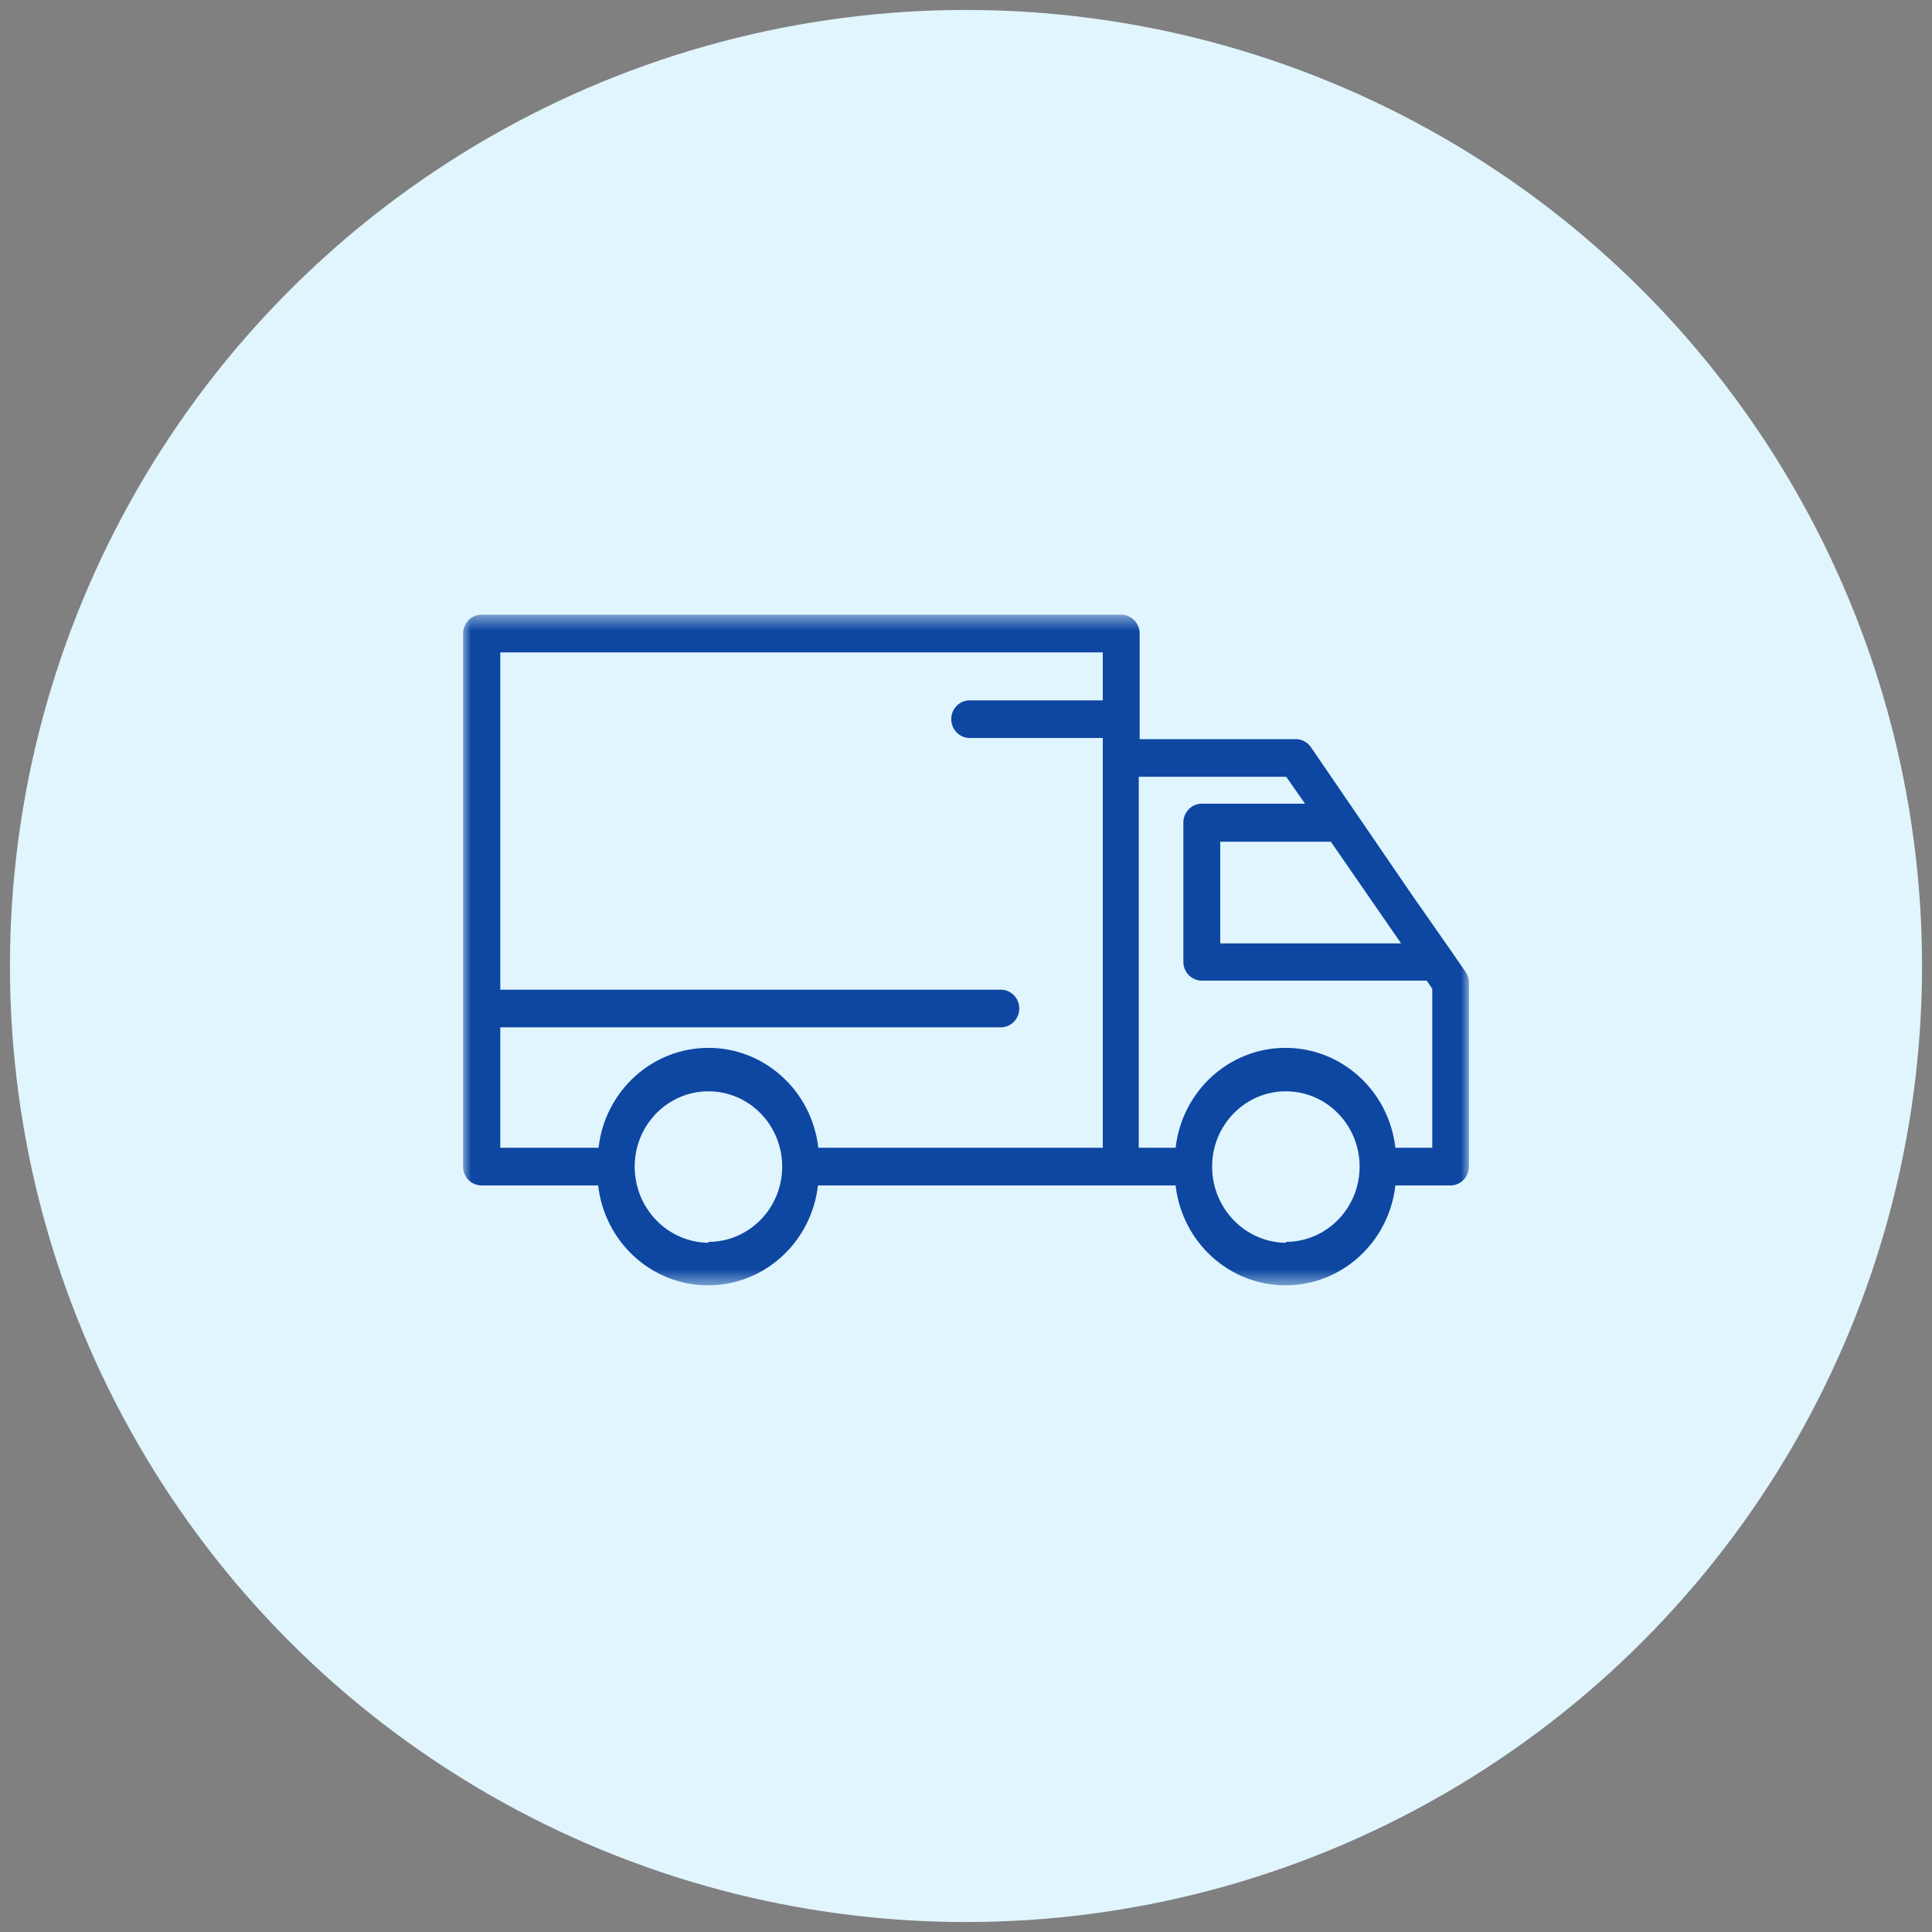 <svg xmlns="http://www.w3.org/2000/svg" xmlns:xlink="http://www.w3.org/1999/xlink" width="121" height="121" viewBox="0 0 121 121">
    <rect x="0" y="0" width="121" height="121" fill="#808080" stroke="none"/>
    <defs>
        <path id="prefix__a" d="M0 0.5L63 0.5 63 42.5 0 42.5z"/>
    </defs>
    <g fill="none" fill-rule="evenodd">
        <circle cx="60.5" cy="60.5" r="59.876" fill="#E1F5FE"/>
        <g transform="matrix(-1 0 0 1 92 38)">
            <mask id="prefix__b" fill="#fff">
                <use xlink:href="#prefix__a"/>
            </mask>
            <path fill="#0D47A1" d="M1.144 36.242h3.464c.405 3.567 3.365 6.258 6.882 6.258 3.517 0 6.476-2.69 6.882-6.258h22.4c.407 3.567 3.365 6.258 6.882 6.258 3.518 0 6.476-2.69 6.883-6.258h7.309c.637 0 1.154-.528 1.154-1.179V1.68C63 1.028 62.483.5 61.846.5H21.778c-.637 0-1.154.528-1.154 1.18v6.612h-9.78c-.378.001-.732.19-.948.507L3.58 18.03l-2.47 3.537-.901 1.308c-.135.197-.208.431-.209.672v11.482c-.009.317.108.624.323.852.215.229.511.359.821.362zm10.322 3.536c-2.55 0-4.618-2.11-4.618-4.715 0-2.604 2.068-4.715 4.618-4.715 2.552 0 4.62 2.11 4.62 4.715 0 2.614-2.059 4.742-4.62 4.774v-.059zm36.165 0c-2.55 0-4.619-2.11-4.619-4.715 0-2.604 2.068-4.715 4.62-4.715 2.55 0 4.618 2.11 4.618 4.715 0 2.614-2.058 4.742-4.619 4.774v-.059zm13.037-36.92v21.125h-31.35c-.637 0-1.155.527-1.155 1.178 0 .651.518 1.18 1.155 1.18h31.35v7.544h-6.154c-.406-3.567-3.365-6.258-6.883-6.258-3.517 0-6.476 2.69-6.881 6.258H22.933V8.22h8.336c.638 0 1.155-.527 1.155-1.179 0-.65-.517-1.179-1.155-1.179h-8.336V2.858h37.735zM11.444 10.65h9.237v23.235h-2.31c-.405-3.567-3.364-6.258-6.881-6.258-3.517 0-6.477 2.69-6.882 6.258h-2.31v-9.962l.347-.507h14.087c.638 0 1.155-.527 1.155-1.178v-8.723c0-.651-.517-1.18-1.155-1.18h-6.466l1.178-1.685zM8.65 14.717h6.928v6.365H4.25l4.4-6.365z" mask="url(#prefix__b)"/>
        </g>
    </g>
</svg>
